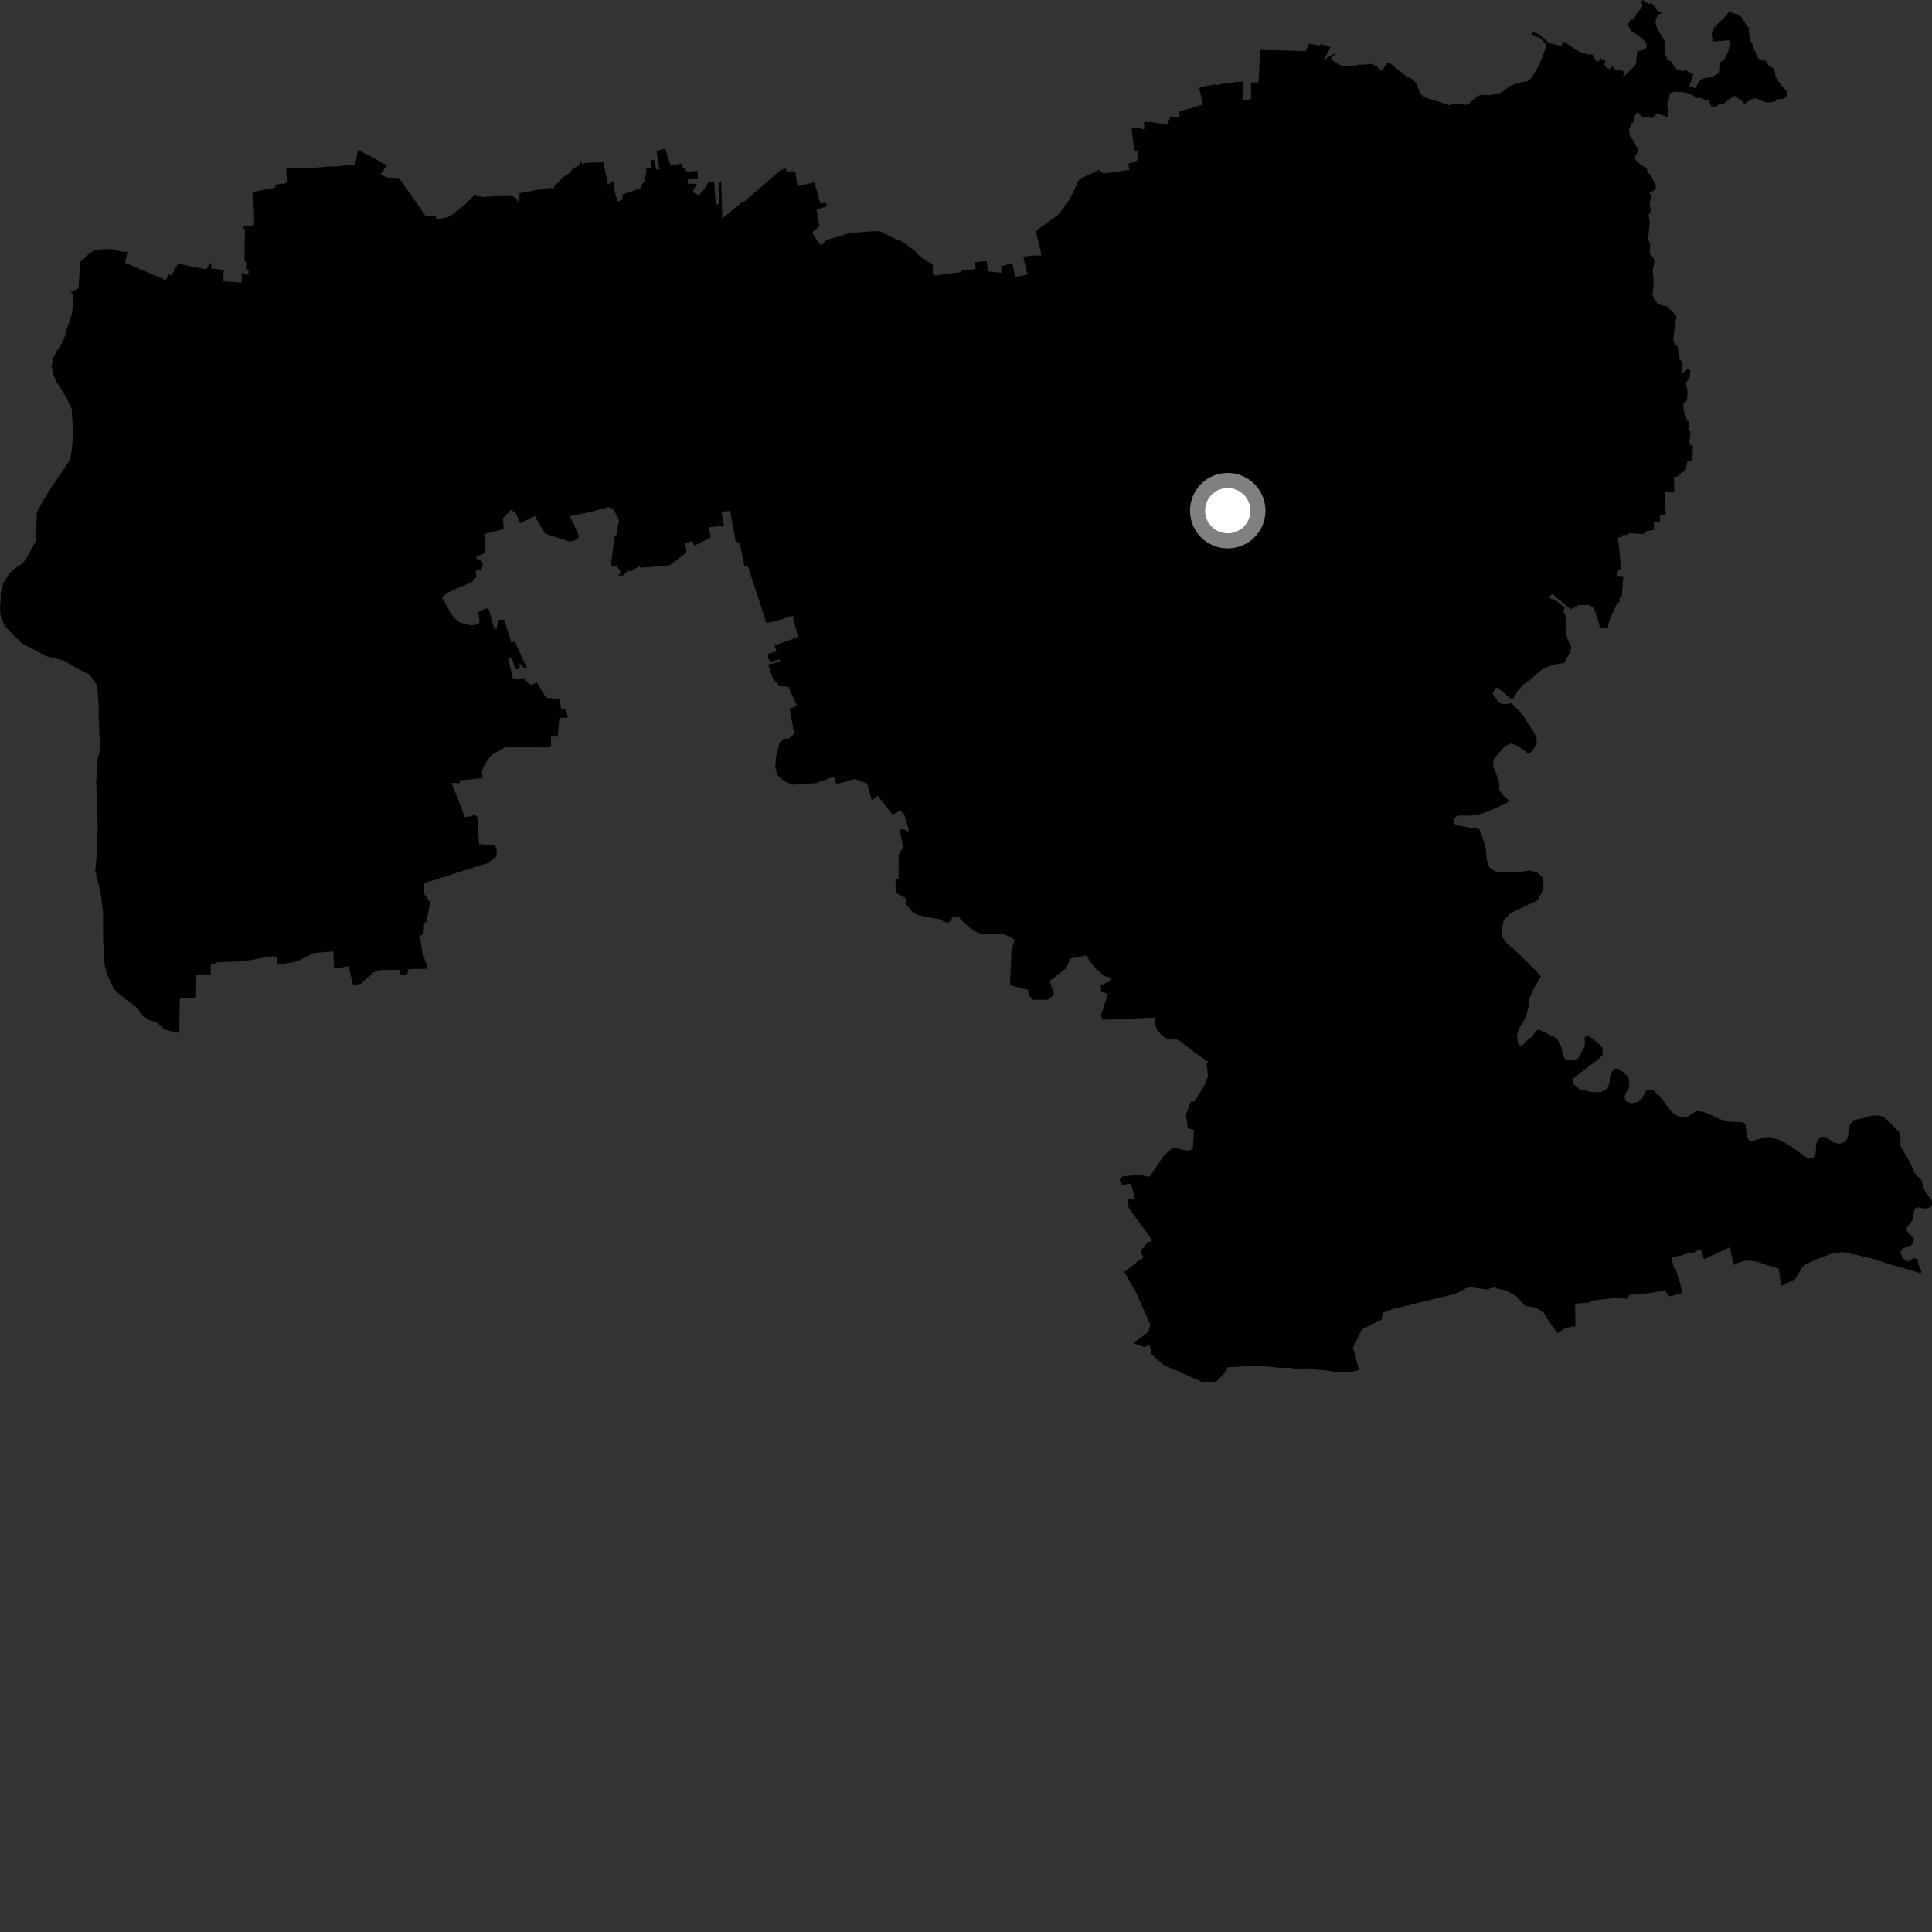 <?xml version="1.0" encoding="utf-8" ?>
<svg baseProfile="full" height="1024" version="1.1" width="1024" xmlns="http://www.w3.org/2000/svg" xmlns:ev="http://www.w3.org/2001/xml-events" xmlns:xlink="http://www.w3.org/1999/xlink"><rect width="100%" height="100%" fill="#333333" stroke="none"/><defs /><polygon fill="black" points="595.821,674.138 602.274,685.391 609.706,702.139 608.611,705.968 600.65,711.907 606.435,714.008 609.232,712.825 610.487,717.996 616.661,723.392 637.135,732.449 644.673,732.303 647.766,729.149 650.164,726.166 650.499,724.714 666.299,723.806 670.792,724.109 678.236,725.032 684.203,725.026 685.7,725.334 694.653,725.353 697.627,725.974 702.098,726.284 708.066,727.179 715.52,727.492 720.317,726.122 717.085,714.324 721.81,704.577 732.168,699.518 732.901,695.747 738.506,693.753 771.176,685.792 778.388,682.15 788.548,683.536 789.83,682.785 792.104,682.298 793.991,683.109 798.452,684.017 804.097,687.323 807.989,691.804 808.82,692.318 810.891,692.415 814.441,693.297 818.424,695.953 820.068,698.891 825.455,706.642 829.848,703.789 834.973,702.965 834.857,690.994 842.545,690.297 843.301,689.402 855.263,688.051 862.655,688.367 863.389,686.266 867.099,686.076 874.059,685.358 882.533,683.931 884.426,687.095 886.548,686.739 889.119,685.773 891.795,686.222 890.388,679.662 887.86,671.967 887.203,672.027 885.817,666.149 891.022,665.534 893.562,664.59 897.241,664.23 899.587,662.789 901.491,662.14 903.163,667.422 916.77,661.055 918.986,670.546 921.332,669.221 924.897,668.245 927.213,668.144 931.324,668.735 942.814,672.514 943.963,681.582 951.315,678.052 955.297,671.632 957.374,669.984 961.992,667.751 970.522,664.596 975.152,663.727 977.982,663.748 992.751,667.162 999.809,669.533 1017.129,674.567 1018.49,674.518 1016.921,670.336 1016.276,667.369 1014.287,666.898 1010.9,668.719 1008.291,666.701 1007.287,663.618 1008.257,661.854 1012.924,660.038 1014.141,658.633 1014.4,656.419 1010.659,652.645 1010.562,650.784 1013.758,646.631 1014.544,641.795 1015.001,640.511 1016.925,639.876 1019.224,640.528 1021.703,640.463 1023.177,639.747 1023.942,638.558 1024.0,636.894 1023.432,635.581 1020.295,631.354 1018.993,628.203 1018.494,625.582 1014.948,621.961 1011.617,614.707 1007.736,608.215 1006.994,606.488 1007.447,603.686 1006.853,600.475 1000.481,593.691 998.314,591.907 995.209,591.204 991.836,591.325 985.939,593.07 982.725,593.563 980.486,596.179 979.748,599.825 979.388,603.036 978.032,605.247 975.135,606.199 972.058,605.615 967.789,602.76 966.005,602.463 964.531,603.001 963.161,604.609 962.654,606.277 962.26,612.296 960.603,613.847 958.318,613.911 956.481,612.837 948.422,606.95 942.513,603.982 937.744,602.674 935.9,602.737 928.517,604.756 927,604.458 925.753,601.901 925.289,596.185 924.272,595.112 922.724,594.756 916.341,594.514 911.716,593.213 903.173,589.398 899.842,588.856 898.182,589.452 894.613,591.842 891.683,592.018 889.622,591.657 887.745,590.765 886.082,589.391 879.424,580.697 876.356,578.006 873.587,577.478 872.535,578.006 870.534,581.829 868.203,584.034 864.812,584.802 862.516,584.141 861.418,583.249 861.044,581.103 863.595,575.629 863.465,572.176 862.949,570.683 858.64,566.865 856.426,566.269 855.024,567.108 853.93,568.532 853.279,570.863 853.112,574.074 851.826,576.985 848.756,578.723 844.186,578.957 837.257,577.41 833.779,574.479 833.396,572.329 834,571.435 848.228,560.539 849.374,559.056 849.542,556.131 848.811,554.527 844.819,551.068 841.465,548.745 839.91,549.7 840.039,553.262 839.796,554.772 836.846,560.363 834.463,562.118 831.317,561.912 829.502,561.22 828.979,560.393 827.546,555.258 825.345,550.563 824.145,549.84 815.328,545.546 813.619,546.985 812.476,549.034 809.162,551.618 807.148,553.813 805.478,554.197 804.709,553.37 804.036,549.297 804.472,547.098 805.614,544.18 806.984,542.271 808.996,538.383 810.256,533.089 810.567,529.212 813.179,523.448 816.733,517.595 814.002,514.443 802.421,503.063 797.775,499.202 796.152,496.23 795.839,492.75 797.039,487.721 800.678,483.95 814.971,477.216 817.573,472.214 818.149,467.416 817.51,465.006 814.803,462.49 810.848,461.421 806.21,462.037 803.661,462.012 796.147,462.464 792.511,461.775 790.298,460.519 788.851,458.784 787.894,455.285 787.494,449.703 785.858,444.14 784.235,439.697 782.769,438.983 779.145,438.745 772.415,437.468 770.899,436.701 770.793,433.982 772.164,432.547 773.861,432.193 778.746,432.309 782.492,431.899 786.267,430.978 793.48,428.036 799.196,425.29 799.471,423.999 796.684,421.587 794.733,418.697 794.285,413.586 791.467,405.962 791.485,403.259 792.085,401.748 797.878,395.281 800.874,394.075 804.141,395.183 809.665,399.077 811.169,398.802 812.417,397.71 814.406,394.322 814.524,392.039 813.362,388.76 806.6,378.183 801.884,373.463 800.787,372.659 798.568,373.146 796.276,373.187 794.473,372.421 791.058,367.368 793.149,364.368 795.967,366.164 797.606,367.722 801.47,370.754 802.88,369.024 804.399,366.05 805.881,364.868 806.768,363.393 811.246,360.128 816.915,355.096 818.397,354.223 822.876,352.443 827.337,351.579 828.882,351.613 832.42,345.421 832.712,342.879 830.893,338.834 830.379,336.931 829.682,330.998 830.196,327.007 828.358,323.549 829.544,322.388 824.84,318.356 821.462,317.046 821.194,316.176 822.706,314.774 832.367,322.888 835.598,321.486 835.884,320.695 842.442,320.732 844.859,322.513 847.505,330.539 847.908,332.603 852.072,332.952 852.883,329.116 856.969,320.061 858.532,318.863 858.18,317.269 859.64,315.801 860.106,308.327 860.499,305.452 857.379,305.21 857.181,303.893 857.812,301.827 859.203,301.824 858.177,290.124 857.45,284.893 859.517,284.719 859.616,283.659 862.051,283.508 863.439,282.59 871.47,283.116 871.703,281.733 876.754,280.844 876.5,276.788 879.956,276.614 879.775,273.021 882.895,272.853 882.356,260.555 887.419,260.428 887.238,252.913 889.712,252.299 891.274,250.328 893.347,249.578 894.358,244.263 897.006,243.935 897.276,236.276 896.11,235.998 895.422,234.765 896.053,228.639 894.803,228.261 895.398,224.039 893.931,222.199 893.539,220.328 892.688,219.203 892.135,214.325 894.125,212.155 894.412,208.54 894.234,206.186 893.461,203.277 895.487,199.877 896.012,196.752 895.16,195.686 894.045,195.448 893.028,197.119 891.128,198.337 891.634,195.548 891.87,192.036 890.314,190.635 889.611,187.318 889.34,184.196 887.36,181.682 886.918,180.433 887.187,176.841 887.901,171.545 888.649,167.741 885.472,164.136 883.219,162.297 880.305,161.695 878.524,160.837 877.407,159.538 875.857,156.395 876.378,151.758 876.371,148.161 875.921,143.151 876.863,138.72 876.502,137.039 874.319,134.185 874.646,129.649 873.577,126.676 874.447,117.797 873.744,114.086 874.803,112.074 874.902,110.275 874.307,109.354 874.749,105.764 875.47,103.729 874.025,102.021 876.14,101.287 877.608,99.866 877.575,98.462 875.08,93.16 873.401,91.313 872.906,89.626 871.566,88.328 869.233,87.082 866.766,84.572 866.568,83.068 868.156,80.338 868.153,79.175 866.052,75.102 863.765,71.729 863.414,68.755 864.582,65.77 865.989,64.371 866.147,61.877 868.062,59.307 869.823,61.374 871.357,62.08 874.299,62.203 875.619,62.706 877.933,60.553 878.975,60.353 884.229,62.161 884.038,58.2 883.613,55.184 884.941,51.291 884.907,49.522 887.664,48.537 889.298,48.891 891.261,48.691 895.4,49.647 897.189,50.381 898.92,51.977 901.697,51.978 904.295,53.208 905.552,52.906 906.784,56.161 907.643,56.548 909.778,56.315 910.96,55.34 913.493,55.117 914.86,53.863 919.326,50.74 922.867,53.09 924.589,55.096 927.26,53.154 929.637,52.109 931.436,52.382 933.901,53.519 936.744,54.366 940.471,53.889 942.654,52.511 945.616,52.305 947.164,50.731 946.965,48.385 944.168,45.306 941.144,40.937 940.469,36.584 937.38,34.587 936.056,32.464 932.744,31.493 931.077,29.853 930.6,27.749 929.472,25.911 929.254,24.018 927.88,21.998 926.948,16.862 926.8,14.694 924.824,12.213 923.407,9.345 920.185,7.213 919.173,7.337 917.681,6.531 916.149,6.572 913.795,9.418 909.016,14.091 908.263,15.14 907.28,17.874 907.677,21.884 909.179,21.976 915.05,21.42 916.96,21.535 916.539,24.968 915.84,27.53 913.847,31.713 911.747,32.807 911.634,37.448 911.025,38.846 907.679,40.652 903.636,41.42 901.227,42.362 900.116,43.782 898.754,46.876 895.451,45.603 897.492,39.387 893.226,37.08 891.962,37.712 888.536,36.646 886.878,34.442 886.159,32.761 883.806,31.796 882.502,27.97 882.242,21.526 880.614,19.035 878.163,14.585 877.503,12.137 877.623,10.193 878.557,7.991 880.801,6.892 878.389,5.699 877.221,3.676 875.359,1.847 873.541,2.033 870.88,0.0 869.758,0.571 870.602,2.997 870.082,4.225 867.881,6.588 865.724,10.306 864.07,10.454 862.828,13.014 864.367,16.256 869.808,19.949 871.712,21.693 872.757,23.304 872.639,25.28 871.743,26.194 868.22,27.101 867.71,27.612 867.041,34.206 860.261,41.032 860.663,38.151 860.264,37.531 855.9,36.735 854.426,35.006 853.194,36.646 850.78,35.378 850.389,34.107 850.928,32.258 848.362,30.925 847.619,32.28 846.689,32.647 845.246,31.267 843.955,28.741 841.983,29.03 837.619,27.629 834.501,26.041 829.263,22.113 828.416,22.165 827.522,24.3 821.677,22.981 820.603,22.48 816.705,19.015 814.753,17.829 811.738,16.882 811.984,18.249 815.982,20.119 817.924,21.62 819.236,23.482 819.371,25.127 817.38,30.589 815.64,34.81 811.516,41.56 809.322,43.167 806.647,43.486 801.919,44.875 800.285,45.66 796.174,48.663 794.111,49.653 789.372,50.443 784.949,50.252 783.172,50.927 778.818,54.742 776.928,55.599 773.495,55.057 769.97,55.128 768.071,55.745 761.786,53.636 755.94,51.904 754.295,51.082 752.565,48.884 750.554,44.04 748.693,42.078 744.093,39.49 739.521,35.929 736.853,33.507 735.217,33.61 733.718,35.397 732.894,37.313 731.628,37.19 730.092,35.444 727.128,33.806 722.931,34.277 720.459,34.221 718.08,34.87 713.014,35.175 710.368,34.498 706.902,32.397 705.348,31.04 708.316,27.879 703.131,30.749 702.02,32.358 701.732,31.533 705.166,25.209 705.064,24.916 699.712,23.367 699.221,24.441 698.262,23.945 693.786,23.125 692.025,27.197 691.175,27.087 667.969,26.447 667.186,41.084 666.872,43.724 663.215,43.711 663,44.172 663.152,51.965 662.457,52.761 658.595,52.992 658.731,43.147 647.953,44.405 644.819,45.211 644.573,44.672 639.732,45.501 635.554,46.478 637.574,55.427 624.857,59.136 625.41,61.958 623.328,62.274 620.251,61.792 619.385,64.432 618.385,66.223 615.064,65.413 609.915,64.708 606.432,64.578 606.444,68.621 601.61,67.461 599.761,68.144 601.178,80.093 603.162,80.224 603.275,83.395 602.51,85.313 597.996,86.741 598.498,90.051 584.919,91.936 582.169,89.92 580.677,91.047 572.577,94.626 571.514,95.911 569.443,100.474 566.237,106.801 561.436,113.178 560.567,114.033 550.258,121.509 549.013,122.517 552.021,135.387 548.075,135.446 542.669,135.937 542.425,136.376 544.554,145.572 538.297,146.825 537.397,143.623 536.528,139.381 530.609,141.183 530.785,144.611 523.733,143.853 522.913,138.289 516.658,139.065 517.171,142.553 509.597,143.429 509.3,144.489 508.054,144.394 495.42,146.093 494.296,145.111 494.359,139.92 491.73,138.635 487.939,136.208 484.874,133.039 479.437,128.8 477.463,127.636 474.715,126.671 466.98,122.859 464.854,122.502 459.855,122.766 451.211,123.42 450.034,123.655 437.351,127.401 435.612,130.005 433.662,128.219 431.098,124.519 430.71,122.911 434.309,119.805 432.787,110.978 437.938,109.525 437.981,107.457 434.823,107.866 431.648,96.692 422.738,98.693 421.463,90.759 416.794,90.877 416.681,89.356 413.801,90.042 408.526,94.689 393.734,107.459 393.366,107.014 383.734,115.027 382.815,115.642 382.294,96.544 381.089,96.567 381.226,107.965 379.333,108.622 378.585,96.74 375.274,96.468 374.692,98.171 371.98,101.802 370.244,103.533 367.822,102.114 367.292,101.096 369.398,97.53 364.505,97.323 364.456,94.787 369.953,94.733 369.72,90.602 364.009,91.029 362.937,89.206 362.047,89.205 361.273,86.611 357.206,87.573 355.245,87.571 352.654,78.827 347.955,79.884 349.541,89.783 347.854,89.832 346.797,84.751 344.824,85.006 345.454,89.158 342.481,89.161 342.468,92.744 341.507,92.823 341.646,96.091 339.929,98.078 339.928,99.607 329.983,103.054 329.96,105.664 327.341,106.892 325.265,99.271 325.165,95.865 322.149,97.888 321.306,93.251 319.78,86.036 310.767,86.281 308.489,87.032 308.092,85.374 307.242,85.46 307.517,87.462 303.898,89.095 301.464,92.047 298.827,93.638 293.598,98.895 293.904,99.694 290.235,99.719 284.544,100.662 275.333,102.436 275.383,104.636 274.348,107.047 273.726,105.562 271.031,103.489 265.083,103.505 260.627,104.121 256.161,104.422 253.465,103.855 251.688,102.945 247.522,107.435 240.125,113.436 237.17,115.217 231.21,116.451 231.142,114.586 225.409,114.285 221.105,107.998 214.549,98.666 211.42,94.43 205.309,94.082 201.562,92.534 205.096,87.738 195.255,82.216 189.648,79.57 188.184,87.607 183.148,87.622 178.69,88.236 175.697,88.244 162.618,89.177 153.115,89.168 151.611,89.472 152.079,96.657 150.093,97.693 149.726,97.29 145.945,97.92 145.973,99.454 136.252,101.299 133.798,101.953 134.715,112.876 134.611,119.493 128.846,119.804 129.843,122.276 129.623,130.444 129.627,138.655 130.505,138.715 130.384,143.226 131.815,143.435 131.686,145.643 128.092,144.662 128.122,149.861 118.382,149.053 118.59,143.072 111.845,142.222 112.055,139.774 111.341,139.342 109.39,142.788 101.77,141.302 94.352,139.72 90.955,145.914 89.495,145.437 88.006,148.454 81.072,145.577 66.227,139.241 67.629,133.519 64.054,133.225 59.579,132.05 54.215,132.061 52.28,132.538 49.981,132.577 46.788,134.769 43.836,137.766 42.394,138.831 41.674,152.686 37.497,154.973 38.812,156.519 39.071,159.613 37.917,167.29 35.704,173.369 34.072,179.338 31.7,183.757 29.955,186.328 28.259,189.616 27.319,193.839 28.481,198.89 29.904,202.411 35.107,210.566 38.026,216.852 38.778,230.766 37.764,240.355 37.161,243.778 35.232,246.488 27.204,258.336 23.045,264.989 19.57,271.443 18.874,287.102 13.572,296.491 11.847,298.74 7.656,301.394 4.949,304.065 1.907,308.791 0.357,314.475 0.306,318.333 0.0,321.611 0.254,326.398 2.571,331.783 5.408,334.837 11.376,340.877 24.527,347.821 33.659,350.042 39.902,353.768 47.486,357.61 51.514,363.337 52.316,374.073 52.314,379.169 52.698,389.522 52.975,393.807 52.79,398.463 51.84,401.83 50.981,414.32 51.509,428.157 51.781,438.359 51.558,442.431 51.581,449.682 50.456,461.537 52.898,471.382 53.536,474.679 54.601,483.223 54.637,497.672 55.495,511.792 56.834,516.801 60.31,523.938 63.294,527 73.262,534.734 74.119,536.648 75.897,538.733 79.016,540.66 83.11,541.769 86.422,544.971 88.273,545.98 95.022,547.547 95.286,529.191 103.133,529.179 103.462,528.915 103.672,516.49 111.702,516.448 111.763,511.326 115.249,510.059 129.116,509.455 144.166,506.849 146.951,507.571 146.893,511.008 149.586,510.902 156.133,509.883 160.294,508.161 166.178,505.173 176.698,504.232 177.03,513.467 184.703,512.108 187.145,522.049 191.365,521.345 197.704,515.567 201.014,514.165 211.676,514.008 211.796,516.822 215.769,516.452 216.553,513.677 226.816,513.422 223.889,504.837 222.519,495.963 224.496,495.181 224.802,489.263 226.072,488.533 227.984,478.146 224.855,473.916 224.884,468.077 258.626,457.435 263.105,453.903 263.325,450.301 262.202,447.896 253.94,447.417 252.967,433.271 251.985,431.903 249.005,432.814 246.26,432.977 244.711,428.641 239.283,414.959 243.829,415.119 243.514,413.595 255.777,412.469 255.475,408.785 256.872,405.016 260.583,400.124 268.092,395.915 291.079,396.175 292.134,394.984 291.916,390.414 295.651,390.434 296.449,380.542 300.962,380.254 300.067,376.093 297.437,376.04 296.593,370.438 289.431,369.814 284.456,361.64 281.497,363.115 278.001,360.366 277.97,359.422 271.983,360.049 269.193,348.744 271.321,348.929 273.197,354.862 275.522,354.294 275.177,351.475 277.935,354.289 279.206,353.865 272.857,340.022 271.077,340.591 267.153,328.34 263.898,328.709 263.289,333.071 262,333.376 259.118,323.067 257.717,322.399 253.467,324.356 254.27,329.685 253.532,330.914 249.652,331.501 243.045,329.715 239.898,326.577 234.316,316.819 236.478,314.466 250.052,308.482 252.532,305.674 252.023,302.614 255.328,301.698 256.018,298.558 254.436,296.543 252.983,296.578 252.117,294.697 255.206,294.093 256.876,292.588 256.889,283.076 266.916,280.373 266.626,274.65 270.743,270.213 273.206,271.723 275.787,277.316 283.463,273.433 288.884,282.864 302.095,287.122 305.656,286.008 306.956,284.266 302.13,273.602 313.056,271.315 322.52,268.807 325.248,270.11 328.138,275.865 327.266,279.317 327.139,282.744 325.705,284.71 323.789,299.544 327.051,300.205 328.87,302.761 327.928,305.167 330.484,304.891 332.471,302.669 334.844,302.568 339.133,299.893 339.378,300.954 354.806,299.612 363.874,292.887 363.253,288.108 366.926,286.69 368.101,289.246 376.654,284.83 375.769,279.562 383.687,278.395 382.381,271.21 386.985,270.787 389.911,286.924 392.067,287.841 394.547,299.982 396.337,299.941 406.204,330.232 412.2,328.844 420.172,326.306 422.837,337.662 410.507,342.121 411.631,345.292 407.149,346.506 407.034,348.883 408.425,350.796 413.092,349.399 413.541,350.674 407.085,352.289 409.333,358.914 413.035,363.689 417.834,363.964 422.434,374.083 418.556,375.655 420.924,388.93 418.16,391.36 415.142,391.639 413.195,393.658 411.349,400.934 410.886,406.86 412.206,411.05 415.458,413.928 420.135,415.929 432.45,415.048 441.91,411.653 443.248,415.702 453.015,412.811 459.597,415.428 462.083,424.261 465.092,421.625 473.127,431.799 477.087,429.676 479.351,431.651 481.654,439.981 481.1,440.777 479.76,439.783 476.771,439.357 478.715,448.784 476.328,452.996 476.276,466.033 474.638,466.011 474.688,473.167 480.228,476.267 479.787,478.935 483.473,483.058 486.054,484.882 491.255,486.083 498.361,487.233 500.38,488.603 502.879,489.058 504.762,486.429 505.929,485.636 508.172,486.149 511.787,489.819 516.334,493.621 520.297,494.985 532.351,495.244 536.089,496.923 537.729,498.16 536.101,503.795 535.347,522.126 544.832,524.615 545.212,527.312 547.323,529.897 555.578,529.866 558.753,527.278 556.395,519.939 565.066,513.15 567.256,508.056 575.869,506.447 577.559,509.284 581.597,514.174 585.377,517.324 588.624,518.187 588.175,520.166 583.312,522.241 583.682,525.414 586.592,526.703 586.469,529.252 583.503,537.975 584.315,540.495 611.785,539.358 612.515,543.842 613.633,546.406 616.442,549.226 618.236,550.383 622.979,550.554 626.33,552.413 630.748,556.025 640.454,562.927 639.554,563.597 640.215,570.39 638.937,574.259 633.073,583.815 631.046,583.957 628.591,590.95 629.53,598.023 632.82,598.893 632.222,609.032 629.559,609.944 621.657,608.154 616.628,612.804 609.33,623.719 604.061,622.849 595.268,623.405 593.272,625.143 594.77,628.017 598.726,627.448 599.749,628.291 601.435,635.205 597.941,635.699 598.209,640.221 610.458,656.918 610.416,658.055 608.245,658.453 604.454,663.183 606.067,666.519 604.274,667.98 602.849,668.552 600.84,670.489 595.821,674.138" /><circle cx="650.725" cy="270.671" fill="rgb(100%,100%,100%)" r="16" stroke="grey" stroke-width="8" /></svg>